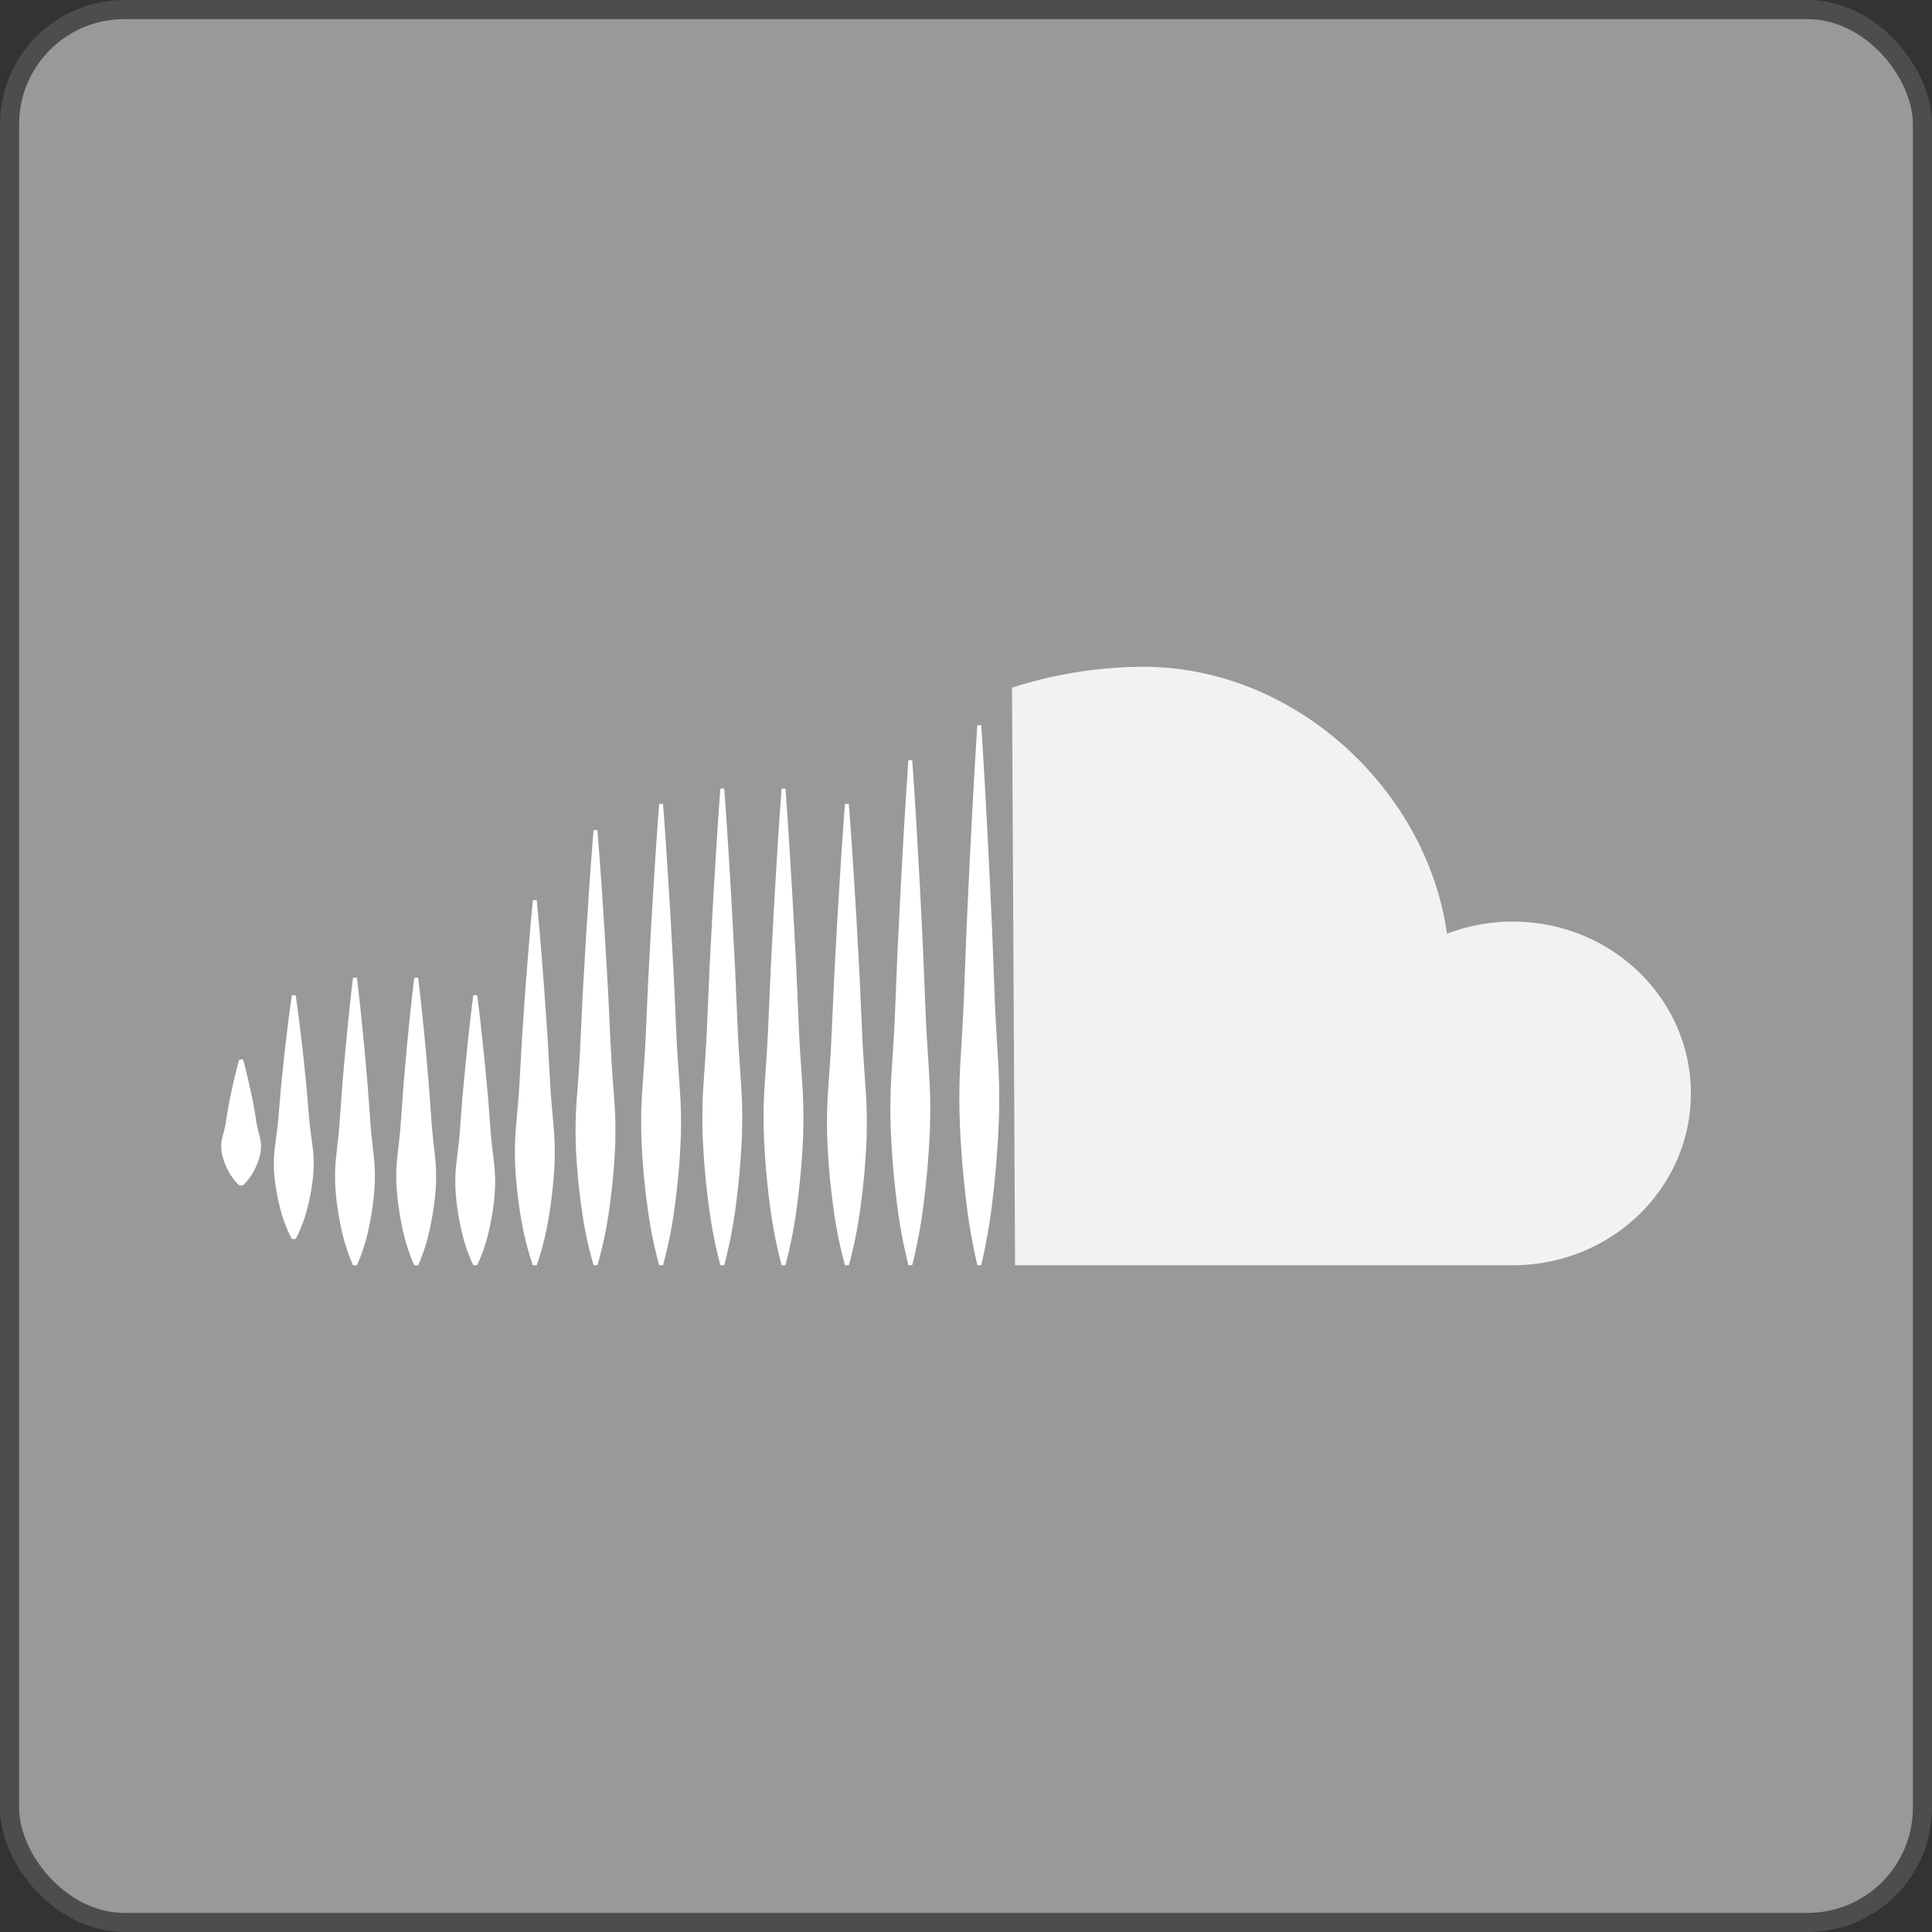 <svg id="Layer_1" data-name="Layer 1" xmlns="http://www.w3.org/2000/svg" viewBox="0 0 505 505">
  <rect x="0" y="0" width="505" height="505" fill="#333333" stroke="none"/>
  <defs>
    <style>
      .cls-1 {
        fill: #999;
        stroke: #4d4d4d;
        stroke-miterlimit: 10;
        stroke-width: 5px;
      }

      .cls-2 {
        fill: #f2f2f2;
      }

      .cls-3 {
        fill: #fff;
      }
    </style>
  </defs>
  <title>9f239e8d-6f9b-42f1-a440-a9dbacfc2787</title>
  <rect class="cls-1" x="2.5" y="2.5" width="500" height="500" rx="30" ry="30"/>
  <path class="cls-2" d="M441.975,285.806c0,24.808-20.844,44.91-46.548,44.91h-130.1l-.8-150.953v-.009a113.44,113.44,0,0,1,34.241-5.47c40.078,0,74.244,32.488,79.457,69.782a47.825,47.825,0,0,1,17.2-3.171C421.131,240.9,441.975,261.006,441.975,285.806Z"/>
  <g>
    <line class="cls-3" x1="255.975" y1="189.558" x2="255.975" y2="330.716"/>
    <path class="cls-3" d="M256.475,189.558c.79,11.763,1.387,23.526,2,35.29l.825,17.645.675,17.645c.213,5.882.611,11.763.95,17.645a167.267,167.267,0,0,1,.05,17.645q-.439,8.822-1.466,17.645a151.056,151.056,0,0,1-3.034,17.645h-1a151.059,151.059,0,0,1-3.034-17.645q-1.043-8.822-1.466-17.645a167.263,167.263,0,0,1,.05-17.645c.339-5.882.737-11.763.95-17.645l.675-17.645.825-17.645c.613-11.763,1.21-23.526,2-35.29Z"/>
  </g>
  <g>
    <line class="cls-3" x1="237.946" y1="198.702" x2="237.946" y2="330.716"/>
    <path class="cls-3" d="M238.446,198.7c.79,11,1.387,22,2,33l.825,16.5.675,16.5c.213,5.5.611,11,.95,16.5a146.306,146.306,0,0,1,.05,16.5c-.293,5.5-.771,11-1.466,16.5a132.948,132.948,0,0,1-3.034,16.5h-1a132.954,132.954,0,0,1-3.034-16.5c-.7-5.5-1.174-11-1.466-16.5a146.31,146.31,0,0,1,.05-16.5c.339-5.5.737-11,.95-16.5l.675-16.5.825-16.5c.613-11,1.21-22,2-33Z"/>
  </g>
  <g>
    <line class="cls-3" x1="221.372" y1="210.131" x2="221.372" y2="330.716"/>
    <path class="cls-3" d="M221.872,210.131c.79,10.049,1.387,20.1,2,30.146l.825,15.073.675,15.073c.213,5.024.611,10.049.95,15.073a122.088,122.088,0,0,1,.05,15.073c-.293,5.024-.771,10.049-1.466,15.073a112.029,112.029,0,0,1-3.034,15.073h-1a112.024,112.024,0,0,1-3.034-15.073c-.7-5.024-1.174-10.049-1.466-15.073a122.085,122.085,0,0,1,.05-15.073c.339-5.024.737-10.049.95-15.073l.675-15.073.825-15.073c.613-10.049,1.21-20.1,2-30.146Z"/>
  </g>
  <g>
    <line class="cls-3" x1="204.799" y1="206.131" x2="204.799" y2="330.716"/>
    <path class="cls-3" d="M205.3,206.131c.79,10.382,1.387,20.764,2,31.146l.825,15.573.675,15.573c.213,5.191.611,10.382.95,15.573a130.315,130.315,0,0,1,.05,15.573c-.293,5.191-.771,10.382-1.466,15.573a119.132,119.132,0,0,1-3.034,15.573h-1a119.137,119.137,0,0,1-3.034-15.573c-.7-5.191-1.174-10.382-1.466-15.573a130.318,130.318,0,0,1,.05-15.573c.339-5.191.737-10.382.95-15.573l.675-15.573.825-15.573c.613-10.382,1.21-20.764,2-31.146Z"/>
  </g>
  <g>
    <line class="cls-3" x1="188.797" y1="206.131" x2="188.797" y2="330.716"/>
    <path class="cls-3" d="M189.3,206.131c.79,10.382,1.387,20.764,2,31.146l.825,15.573.675,15.573c.213,5.191.611,10.382.95,15.573a130.312,130.312,0,0,1,.05,15.573c-.293,5.191-.771,10.382-1.466,15.573a119.132,119.132,0,0,1-3.034,15.573h-1a119.137,119.137,0,0,1-3.034-15.573c-.7-5.191-1.174-10.382-1.466-15.573a130.315,130.315,0,0,1,.05-15.573c.339-5.191.737-10.382.95-15.573l.675-15.573.825-15.573c.613-10.382,1.21-20.764,2-31.146Z"/>
  </g>
  <g>
    <line class="cls-3" x1="172.796" y1="210.131" x2="172.796" y2="330.716"/>
    <path class="cls-3" d="M173.3,210.131c.79,10.049,1.387,20.1,2,30.146l.825,15.073.675,15.073c.213,5.024.611,10.049.95,15.073a122.088,122.088,0,0,1,.05,15.073c-.293,5.024-.771,10.049-1.466,15.073a112.029,112.029,0,0,1-3.034,15.073h-1a112.024,112.024,0,0,1-3.034-15.073c-.7-5.024-1.174-10.049-1.466-15.073a122.085,122.085,0,0,1,.05-15.073c.339-5.024.737-10.049.95-15.073l.675-15.073.825-15.073c.613-10.049,1.21-20.1,2-30.146Z"/>
  </g>
  <g>
    <line class="cls-3" x1="155.651" y1="216.989" x2="155.651" y2="330.716"/>
    <path class="cls-3" d="M156.151,216.989c.79,9.477,1.387,18.954,2,28.432l.825,14.216.675,14.216c.213,4.739.611,9.477.95,14.216a108.607,108.607,0,0,1,.05,14.216c-.293,4.739-.771,9.477-1.466,14.216a100.38,100.38,0,0,1-3.034,14.216h-1a100.384,100.384,0,0,1-3.034-14.216c-.7-4.739-1.174-9.477-1.466-14.216a108.612,108.612,0,0,1,.05-14.216c.339-4.739.737-9.477.95-14.216l.675-14.216.825-14.216c.613-9.477,1.21-18.954,2-28.432Z"/>
  </g>
  <g>
    <line class="cls-3" x1="139.792" y1="235.277" x2="139.792" y2="330.716"/>
    <path class="cls-3" d="M140.292,235.277c.79,7.953,1.387,15.906,2,23.86l.825,11.93.675,11.93c.213,3.977.611,7.953.95,11.93a76.521,76.521,0,0,1,.05,11.93c-.293,3.977-.771,7.953-1.466,11.93a72.672,72.672,0,0,1-3.034,11.93h-1a72.675,72.675,0,0,1-3.034-11.93c-.7-3.977-1.174-7.953-1.466-11.93a76.525,76.525,0,0,1,.05-11.93c.339-3.977.737-7.953.95-11.93l.675-11.93.825-11.93c.613-7.953,1.21-15.906,2-23.86Z"/>
  </g>
  <g>
    <line class="cls-3" x1="124.219" y1="260.137" x2="124.219" y2="330.716"/>
    <path class="cls-3" d="M124.719,260.137c.79,5.882,1.387,11.763,2,17.645l.825,8.822.675,8.822c.213,2.941.611,5.882.95,8.822a41.9,41.9,0,0,1,.05,8.822,67.224,67.224,0,0,1-1.466,8.822,42.823,42.823,0,0,1-3.034,8.822h-1a42.823,42.823,0,0,1-3.034-8.822,67.224,67.224,0,0,1-1.466-8.822,41.9,41.9,0,0,1,.05-8.822c.339-2.941.737-5.882.95-8.822l.675-8.822.825-8.822c.613-5.882,1.21-11.763,2-17.645Z"/>
  </g>
  <g>
    <line class="cls-3" x1="108.789" y1="255.55" x2="108.789" y2="330.716"/>
    <path class="cls-3" d="M109.289,255.55c.79,6.264,1.387,12.528,2,18.791l.825,9.4.675,9.4c.213,3.132.611,6.264.95,9.4a47.511,47.511,0,0,1,.05,9.4,75.874,75.874,0,0,1-1.466,9.4,47.651,47.651,0,0,1-3.034,9.4h-1a47.651,47.651,0,0,1-3.034-9.4,75.874,75.874,0,0,1-1.466-9.4,47.511,47.511,0,0,1,.05-9.4c.339-3.132.737-6.264.95-9.4l.675-9.4.825-9.4c.613-6.264,1.21-12.528,2-18.791Z"/>
  </g>
  <g>
    <line class="cls-3" x1="92.787" y1="255.55" x2="92.787" y2="330.716"/>
    <path class="cls-3" d="M93.287,255.55c.79,6.264,1.387,12.528,2,18.791l.825,9.4.675,9.4c.213,3.132.611,6.264.95,9.4a47.511,47.511,0,0,1,.05,9.4,75.874,75.874,0,0,1-1.466,9.4,47.651,47.651,0,0,1-3.034,9.4h-1a47.651,47.651,0,0,1-3.034-9.4,75.873,75.873,0,0,1-1.466-9.4,47.512,47.512,0,0,1,.05-9.4c.339-3.132.737-6.264.95-9.4l.675-9.4.825-9.4c.613-6.264,1.21-12.528,2-18.791Z"/>
  </g>
  <g>
    <line class="cls-3" x1="76.785" y1="260.137" x2="76.785" y2="323.858"/>
    <path class="cls-3" d="M77.285,260.137c.79,5.31,1.387,10.62,2,15.93l.825,7.965L80.785,292c.2,2.655.627,5.31.95,7.965a34.178,34.178,0,0,1,.05,7.965,55.308,55.308,0,0,1-1.466,7.965,36.182,36.182,0,0,1-3.034,7.965h-1a36.182,36.182,0,0,1-3.034-7.965,55.309,55.309,0,0,1-1.466-7.965,34.178,34.178,0,0,1,.05-7.965c.323-2.655.746-5.31.95-7.965l.675-7.965.825-7.965c.613-5.31,1.21-10.62,2-15.93Z"/>
  </g>
  <g>
    <line class="cls-3" x1="63.025" y1="276.932" x2="63.025" y2="309.825"/>
    <path class="cls-3" d="M63.525,276.932c.791,2.741,1.387,5.482,2,8.223q.895,4.112,1.5,8.223c.2,1.371.63,2.741.95,4.112a9.194,9.194,0,0,1,.05,4.112,16.817,16.817,0,0,1-1.466,4.112,15.146,15.146,0,0,1-3.034,4.112h-1a15.146,15.146,0,0,1-3.034-4.112,16.817,16.817,0,0,1-1.466-4.112,9.194,9.194,0,0,1,.05-4.112c.32-1.371.751-2.741.95-4.112q.605-4.112,1.5-8.223c.613-2.741,1.209-5.482,2-8.223Z"/>
  </g>
</svg>
